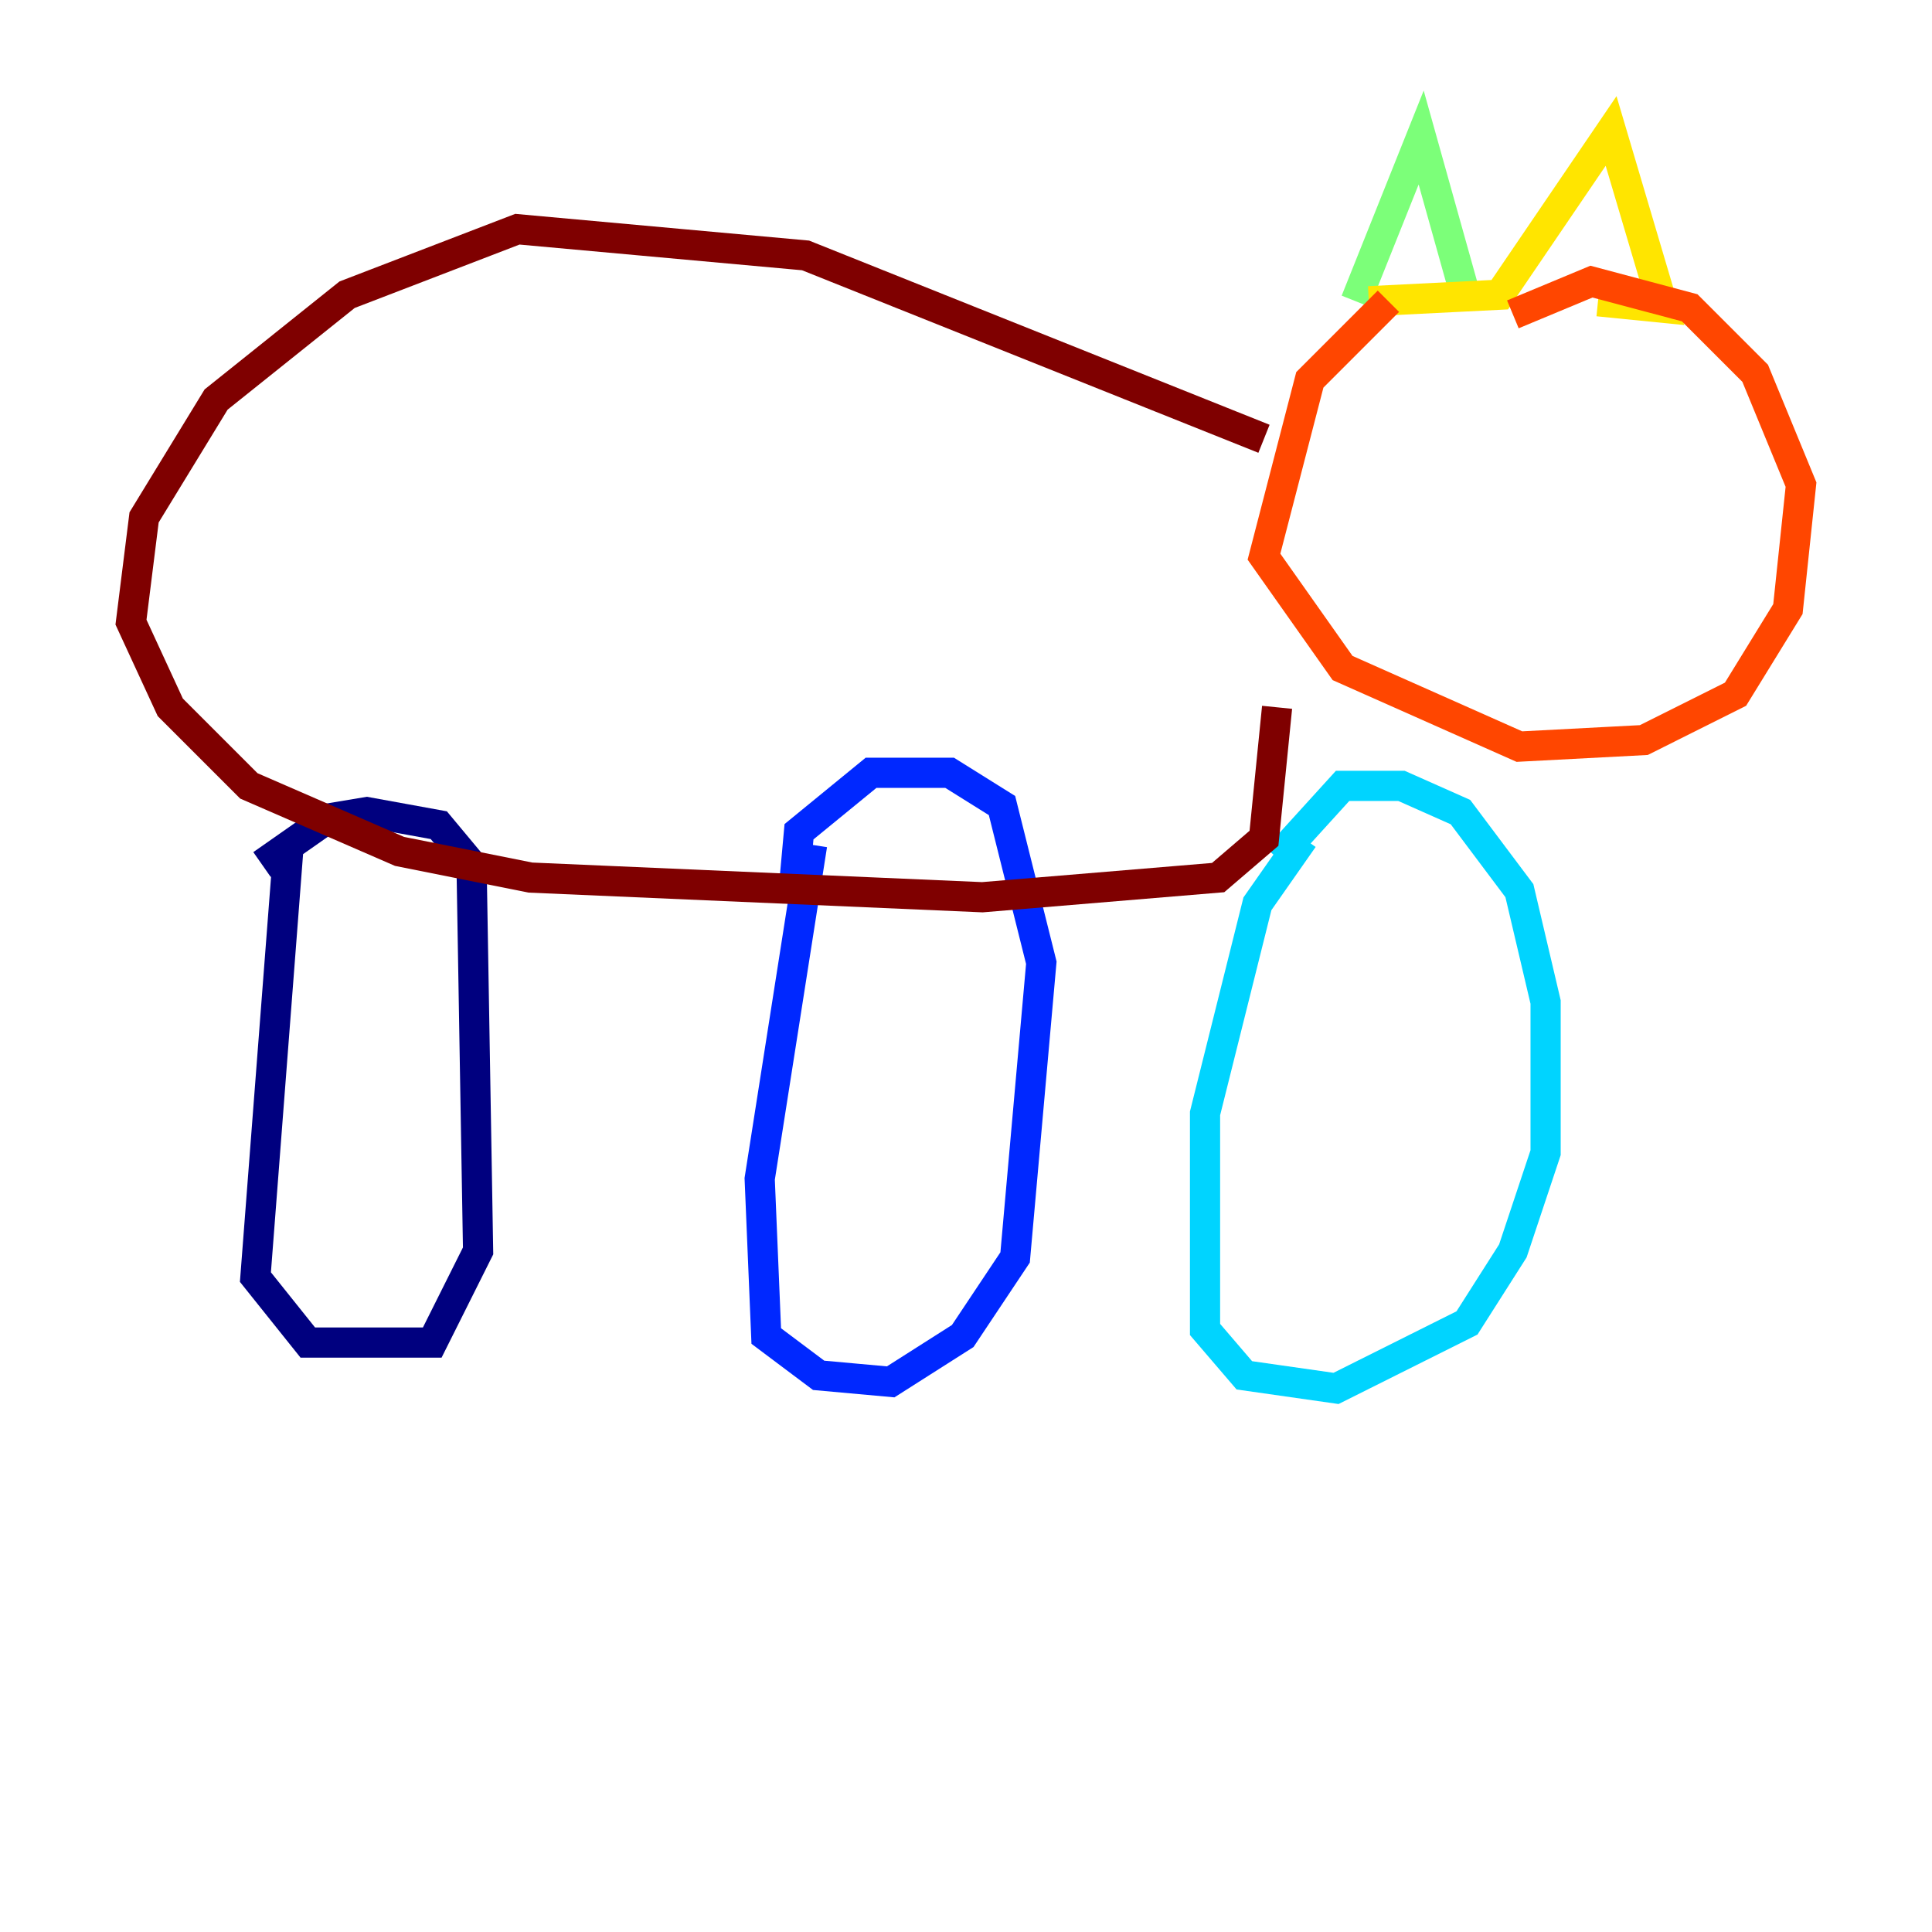 <?xml version="1.0" encoding="utf-8" ?>
<svg baseProfile="tiny" height="128" version="1.2" viewBox="0,0,128,128" width="128" xmlns="http://www.w3.org/2000/svg" xmlns:ev="http://www.w3.org/2001/xml-events" xmlns:xlink="http://www.w3.org/1999/xlink"><defs /><polyline fill="none" points="19.091,56.407 16.922,84.61 20.393,88.949 28.637,88.949 31.675,82.875 31.241,57.275 29.071,54.671 24.298,53.803 21.695,54.237 17.356,57.275" stroke="#00007f" stroke-width="2" /><polyline fill="none" points="53.803,55.973 50.332,78.102 50.766,88.515 54.237,91.119 59.01,91.552 63.783,88.515 67.254,83.308 68.99,63.783 66.386,53.37 62.915,51.2 57.709,51.2 52.936,55.105 52.502,59.878" stroke="#0028ff" stroke-width="2" /><polyline fill="none" points="86.346,55.539 83.308,59.878 79.837,73.763 79.837,88.081 82.441,91.119 88.515,91.986 97.193,87.647 100.231,82.875 102.4,76.366 102.4,66.386 100.664,59.01 96.759,53.803 92.854,52.068 88.949,52.068 84.61,56.841" stroke="#00d4ff" stroke-width="2" /><polyline fill="none" points="89.817,19.959 94.156,9.112 97.193,19.959" stroke="#7cff79" stroke-width="2" /><polyline fill="none" points="90.685,19.959 99.363,19.525 106.739,8.678 110.21,20.393 105.871,19.959" stroke="#ffe500" stroke-width="2" /><polyline fill="none" points="91.986,19.959 86.78,25.166 83.742,36.881 88.949,44.258 100.664,49.464 108.909,49.031 114.983,45.993 118.454,40.352 119.322,32.108 116.285,24.732 111.946,20.393 105.437,18.658 100.231,20.827" stroke="#ff4600" stroke-width="2" /><polyline fill="none" points="83.742,29.071 53.37,16.922 34.278,15.186 22.997,19.525 14.319,26.468 9.546,34.278 8.678,41.22 11.281,46.861 16.488,52.068 26.468,56.407 35.146,58.142 65.085,59.444 80.705,58.142 83.742,55.539 84.61,46.861" stroke="#7f0000" stroke-width="2" /></svg>